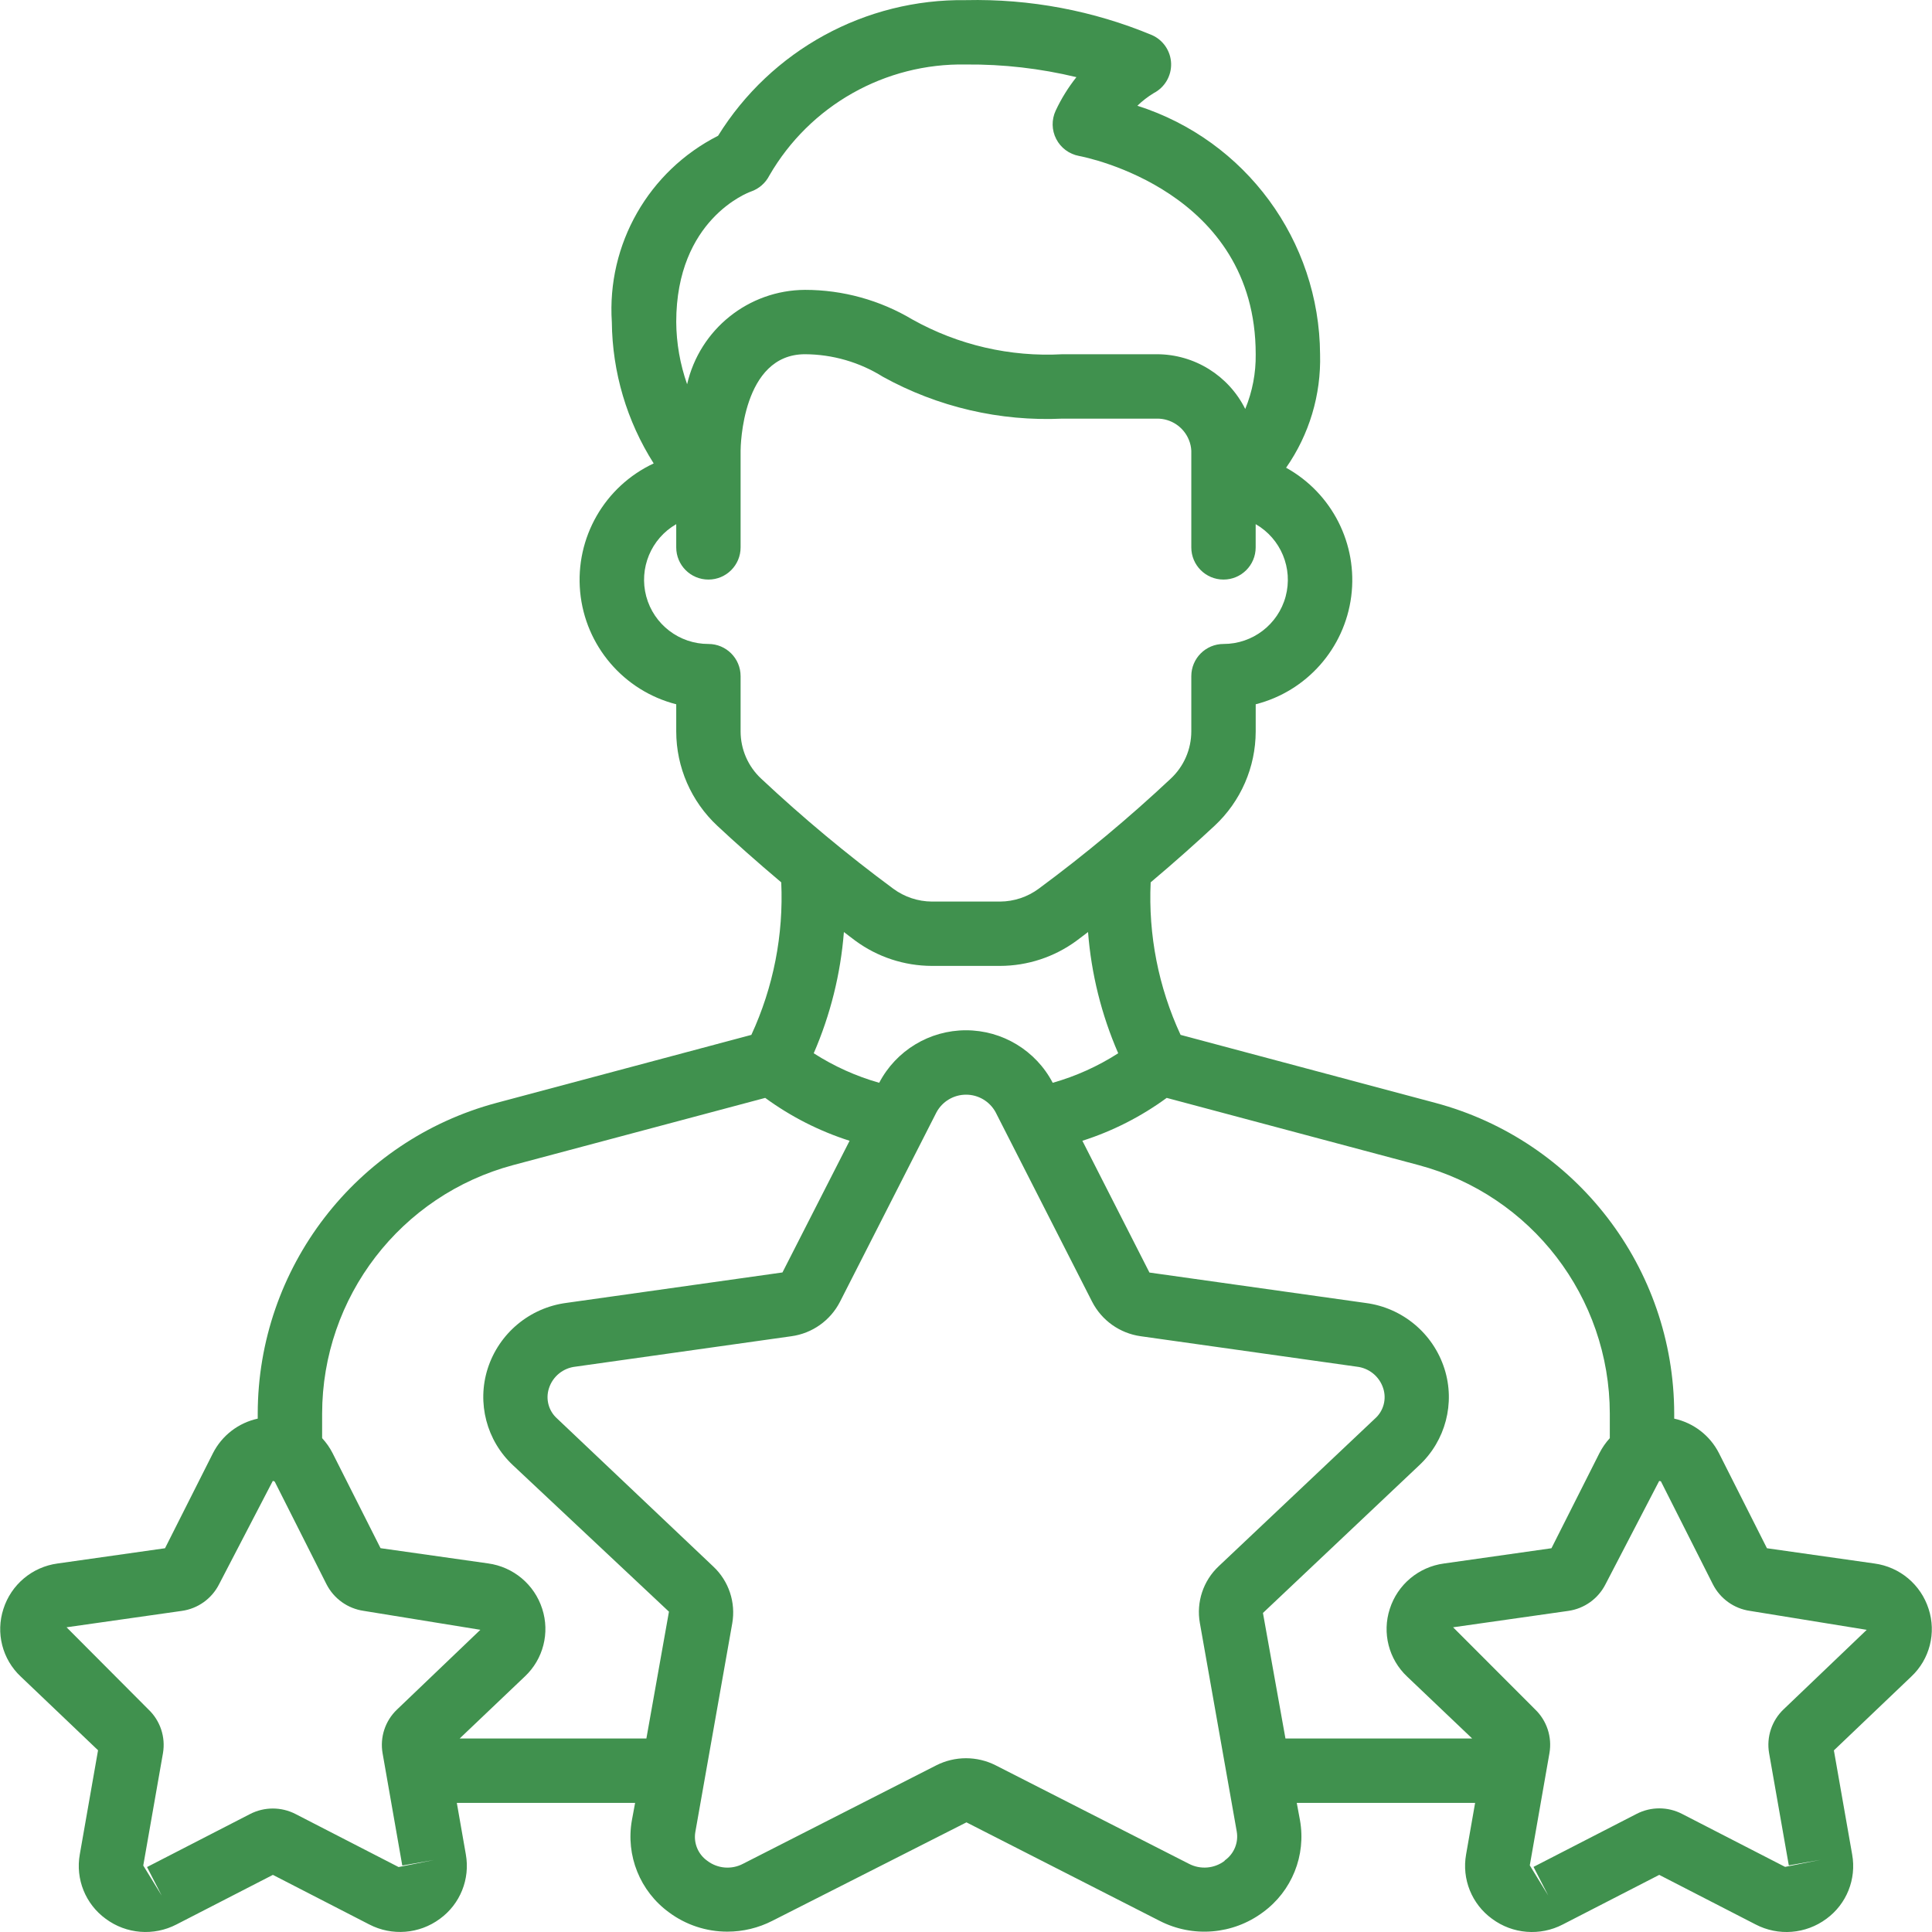 <svg width="60" height="60" viewBox="0 0 60 60" fill="none" xmlns="http://www.w3.org/2000/svg">
<path d="M15.424 34.25C11.052 35.418 8.008 39.377 8.004 43.903V44.057C7.403 44.188 6.893 44.581 6.614 45.129L5.125 48.082L1.785 48.556C1 48.663 0.346 49.212 0.106 49.967C-0.137 50.712 0.072 51.53 0.643 52.066L3.045 54.356L2.478 57.59C2.341 58.356 2.654 59.133 3.283 59.59C3.922 60.065 4.776 60.132 5.482 59.765L8.475 58.226L11.467 59.765C12.172 60.131 13.024 60.063 13.662 59.59C14.291 59.133 14.604 58.356 14.467 57.59L14.187 55.99H19.724L19.624 56.529C19.429 57.625 19.876 58.735 20.776 59.39C21.3 59.78 21.937 59.99 22.59 59.989C23.075 59.989 23.553 59.874 23.985 59.653L30.014 56.595L36.012 59.653C37.045 60.184 38.29 60.081 39.222 59.387C40.12 58.732 40.566 57.623 40.372 56.529L40.272 55.99H45.811L45.531 57.59C45.394 58.356 45.707 59.133 46.337 59.59C46.976 60.065 47.83 60.133 48.536 59.765L51.529 58.226L54.521 59.765C55.227 60.133 56.081 60.065 56.721 59.59C57.348 59.132 57.659 58.355 57.52 57.59L56.953 54.36L59.358 52.066C59.929 51.53 60.138 50.712 59.895 49.967C59.654 49.211 58.999 48.662 58.213 48.556L54.874 48.082L53.384 45.129C53.105 44.581 52.595 44.188 51.994 44.057V43.903C51.989 39.377 48.946 35.418 44.573 34.25L36.664 32.139C35.977 30.658 35.659 29.033 35.735 27.402C36.501 26.757 37.186 26.142 37.72 25.645C38.533 24.888 38.995 23.827 38.997 22.716V21.872C40.579 21.469 41.755 20.14 41.964 18.52C42.172 16.9 41.37 15.317 39.941 14.526C40.661 13.494 41.031 12.259 40.996 11.001C40.975 7.471 38.685 4.356 35.322 3.284C35.477 3.134 35.648 3.002 35.831 2.891C36.172 2.714 36.381 2.358 36.37 1.974C36.358 1.591 36.129 1.248 35.778 1.091C33.949 0.329 31.98 -0.041 29.999 0.004C26.871 -0.04 23.95 1.559 22.3 4.217C20.142 5.311 18.844 7.587 19.001 10.001C19.016 11.558 19.466 13.079 20.301 14.392C18.774 15.106 17.861 16.701 18.017 18.379C18.174 20.056 19.369 21.455 21.001 21.872V22.716C21.002 23.827 21.465 24.888 22.277 25.646C22.811 26.145 23.496 26.757 24.262 27.402C24.337 29.033 24.019 30.657 23.334 32.139L15.424 34.25ZM12.33 53.091C11.962 53.441 11.794 53.951 11.882 54.451L12.493 57.936L13.479 57.764L12.379 57.983L9.18 56.337C8.736 56.108 8.209 56.108 7.765 56.337L4.566 57.983L5.023 58.872L4.449 57.936L5.061 54.447C5.147 53.945 4.976 53.433 4.605 53.084L2.067 50.537L5.645 50.028C6.144 49.959 6.577 49.649 6.804 49.2L8.471 45.993C8.523 45.993 8.534 46.017 8.54 46.029L10.139 49.199C10.367 49.647 10.799 49.956 11.296 50.027L14.918 50.615L12.33 53.091ZM38.032 57.79C37.71 58.033 37.277 58.068 36.92 57.88L30.922 54.824C30.342 54.53 29.657 54.53 29.077 54.824L23.078 57.88C22.722 58.069 22.288 58.034 21.967 57.79C21.679 57.588 21.534 57.237 21.595 56.89L22.74 50.418C22.855 49.768 22.635 49.103 22.153 48.651L17.302 44.054C17.037 43.819 16.938 43.448 17.049 43.112C17.167 42.746 17.489 42.485 17.871 42.443L24.578 41.498C25.226 41.409 25.789 41.009 26.087 40.427L29.086 34.538C29.27 34.203 29.621 33.996 30.002 33.996C30.383 33.996 30.734 34.203 30.918 34.538L33.917 40.427C34.216 41.009 34.779 41.408 35.427 41.498L42.134 42.443C42.516 42.485 42.837 42.746 42.956 43.112C43.067 43.448 42.968 43.819 42.703 44.054L37.85 48.639C37.368 49.09 37.147 49.755 37.263 50.405L38.408 56.878C38.469 57.226 38.322 57.578 38.032 57.78V57.79H38.032ZM27.304 33.627C26.585 33.423 25.9 33.114 25.271 32.71C25.79 31.515 26.106 30.243 26.208 28.945C26.33 29.036 26.447 29.13 26.569 29.219C27.257 29.723 28.087 29.995 28.94 29.997H31.058C31.91 29.995 32.74 29.723 33.428 29.219C33.551 29.13 33.668 29.035 33.79 28.945C33.891 30.243 34.207 31.516 34.727 32.71C34.098 33.114 33.413 33.423 32.693 33.627C32.168 32.624 31.13 31.996 29.999 31.996C28.867 31.996 27.829 32.624 27.304 33.627ZM51.594 46.03L53.194 49.2C53.421 49.648 53.852 49.958 54.35 50.028L57.973 50.616L55.393 53.083C55.024 53.433 54.854 53.945 54.941 54.446L55.553 57.931L56.538 57.759L55.438 57.978L52.239 56.333C51.795 56.103 51.268 56.103 50.824 56.333L47.625 57.978L48.082 58.867L47.509 57.931L48.119 54.448C48.207 53.947 48.039 53.435 47.671 53.084L45.127 50.537L48.704 50.028C49.202 49.958 49.633 49.649 49.86 49.201L51.527 45.993C51.58 45.993 51.594 46.018 51.594 46.03ZM36.233 34.096L44.059 36.184C47.556 37.117 49.99 40.283 49.994 43.903V44.663C49.866 44.803 49.758 44.959 49.672 45.128L48.182 48.082L44.842 48.556C44.057 48.662 43.402 49.211 43.161 49.966C42.919 50.711 43.128 51.528 43.697 52.065L45.72 53.991H39.921L39.222 50.092L44.074 45.507C44.893 44.743 45.199 43.575 44.859 42.508C44.509 41.41 43.555 40.614 42.412 40.465L35.697 39.52L33.614 35.428C34.553 35.128 35.438 34.678 36.233 34.096ZM23.316 5.951C23.566 5.866 23.773 5.686 23.893 5.451C25.149 3.276 27.488 1.955 29.999 2.003C31.154 1.993 32.306 2.125 33.429 2.396C33.175 2.716 32.958 3.065 32.785 3.436C32.654 3.716 32.66 4.042 32.802 4.317C32.944 4.593 33.205 4.786 33.51 4.843C33.733 4.885 38.997 5.928 38.997 11.001C39.005 11.584 38.894 12.162 38.672 12.701C38.153 11.661 37.092 11.003 35.93 11.001H32.998C31.374 11.091 29.757 10.717 28.337 9.923C27.328 9.321 26.175 9.002 25 9.002C23.247 9.011 21.731 10.225 21.339 11.933C21.12 11.312 21.006 10.659 21.001 10.001C21.001 6.815 23.23 5.981 23.316 5.951ZM23.639 24.182C23.232 23.803 23.001 23.272 23 22.716V20.999C23 20.447 22.553 19.999 22.001 19.999C21.097 20.001 20.305 19.395 20.07 18.523C19.836 17.65 20.218 16.729 21.001 16.278V17C21.001 17.552 21.448 17.999 22.001 17.999C22.553 17.999 23 17.552 23 17V14C23 13.877 23.041 11.001 25 11.001C25.856 11.005 26.694 11.247 27.419 11.701C29.123 12.642 31.054 13.092 32.998 13.001H35.93C36.364 12.996 36.757 13.257 36.921 13.659C36.966 13.768 36.992 13.883 36.997 14V17C36.997 17.552 37.445 17.999 37.997 17.999C38.549 17.999 38.996 17.552 38.996 17V16.278C39.78 16.729 40.161 17.65 39.927 18.523C39.693 19.395 38.9 20.001 37.997 19.999C37.445 19.999 36.997 20.447 36.997 20.999V22.716C36.996 23.272 36.765 23.803 36.358 24.182C35.06 25.4 33.691 26.541 32.259 27.599C31.912 27.856 31.492 27.996 31.059 27.999H28.94C28.508 27.996 28.088 27.856 27.74 27.599C26.308 26.541 24.938 25.4 23.639 24.182ZM26.385 35.428L24.3 39.517L17.593 40.462C16.45 40.611 15.496 41.407 15.145 42.505C14.806 43.572 15.111 44.74 15.93 45.504L20.775 50.052L20.074 53.991H14.275L16.302 52.062C16.872 51.526 17.081 50.708 16.839 49.963C16.597 49.208 15.943 48.66 15.157 48.553L11.818 48.08L10.327 45.125C10.241 44.957 10.132 44.802 10.004 44.663V43.903C10.007 40.283 12.442 37.115 15.94 36.182L23.764 34.096C24.56 34.678 25.445 35.128 26.385 35.428Z" fill="#40914E"/>
</svg>

